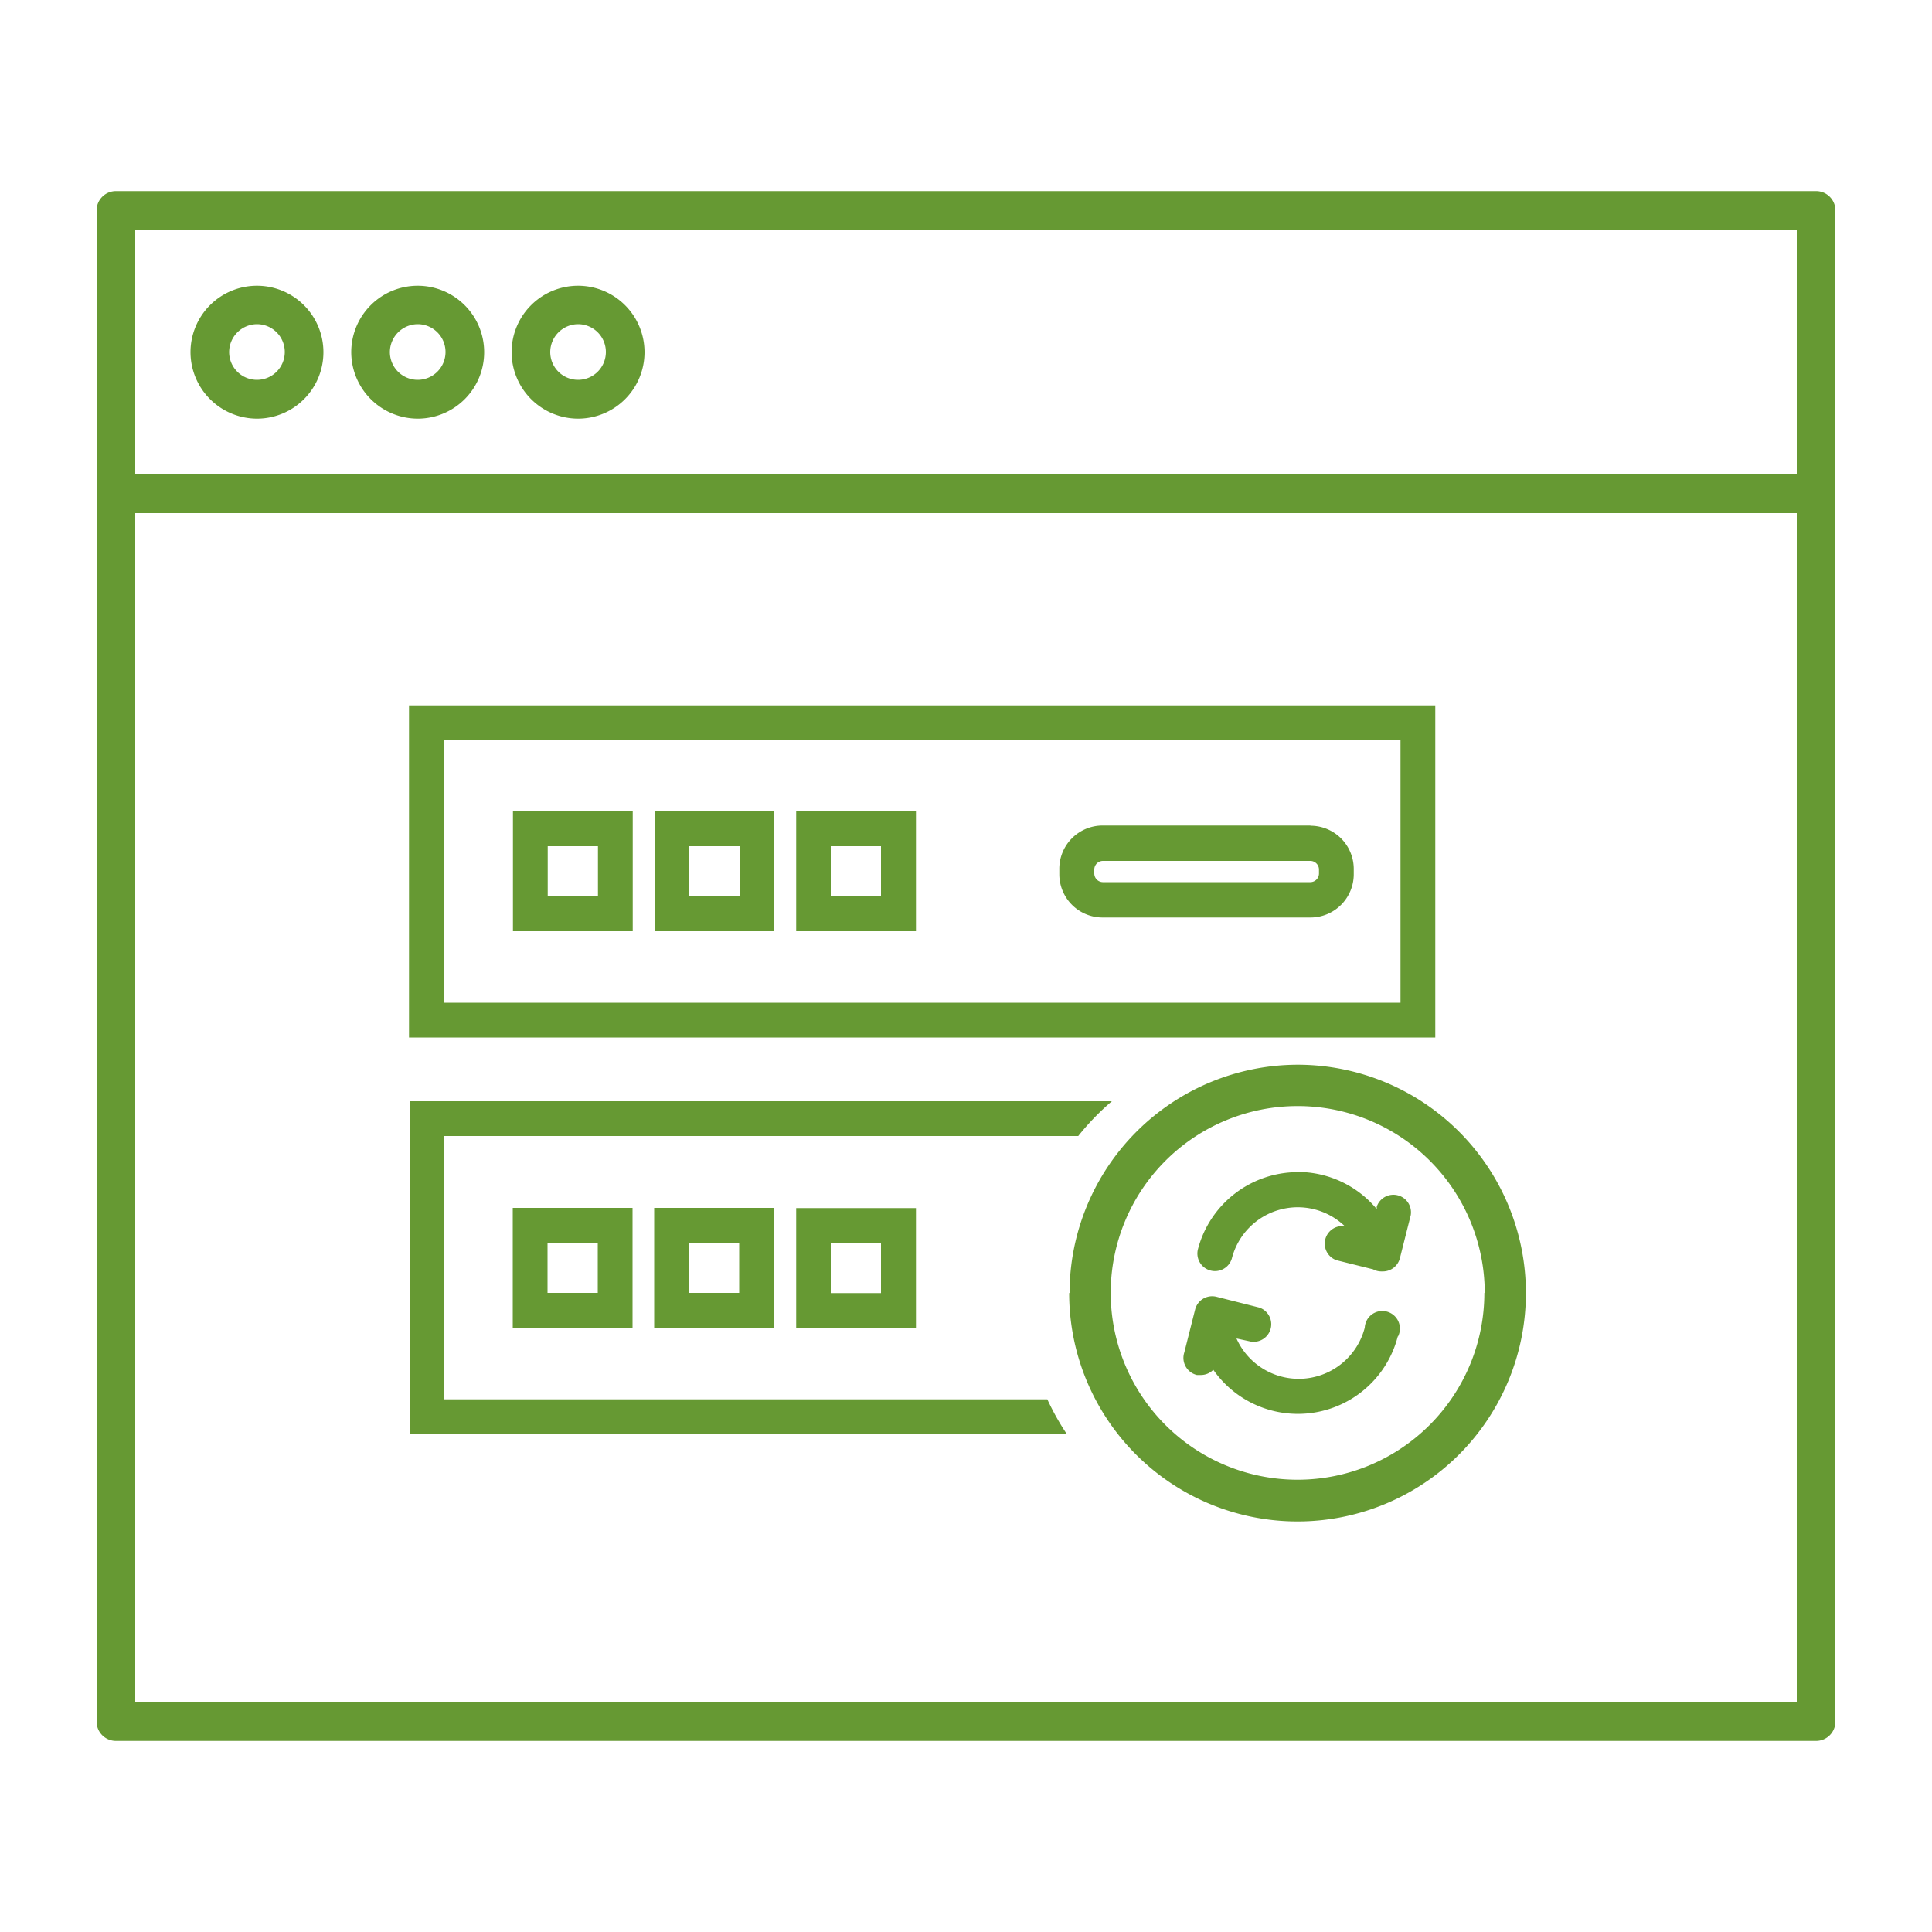 <svg fill="#669933" xmlns="http://www.w3.org/2000/svg" viewBox="0 0 100 100" x="0px" y="0px"><title>browser-set</title><path d="M74.29,36.51H21.17V53.7H74.29V36.51ZM72.49,51.9H23V38.31H72.49V51.9ZM55.22,74.23h-34V57H57.55a13.14,13.14,0,0,0-1.74,1.8H23V72.43H54.21A13,13,0,0,0,55.22,74.23Zm-7.81-5.5v-6.2h-6.2v6.2h6.2ZM43,64.33h2.6v2.6H43v-2.6Zm24.17-3.67a5.33,5.33,0,0,1,4.09,1.92l0-.12a0.91,0.91,0,0,1,1.76.44l-0.56,2.22a0.91,0.91,0,0,1-.88.69H71.48a0.89,0.89,0,0,1-.41-0.11l-1.89-.47a0.91,0.91,0,0,1,.43-1.76,3.52,3.52,0,0,0-5.85,1.67A0.91,0.91,0,0,1,62,64.68,5.35,5.35,0,0,1,67.18,60.67Zm5.18,8.51a5.34,5.34,0,0,1-9.55,1.73,0.9,0.9,0,0,1-.63.27l-0.22,0A0.91,0.91,0,0,1,61.3,70l0.56-2.22a0.91,0.91,0,0,1,1.1-.66l2.22,0.56a0.91,0.91,0,0,1-.44,1.76L64,69.28a3.53,3.53,0,0,0,6.64-.56A0.91,0.91,0,1,1,72.36,69.18Zm-39.61-.45v-6.2h-6.2v6.2h6.2Zm-4.4-4.4h2.6v2.6h-2.6v-2.6Zm27,2.6A11.82,11.82,0,1,0,67.18,55.11,11.83,11.83,0,0,0,55.36,66.93Zm21.49,0a9.67,9.67,0,1,1-9.67-9.67A9.68,9.68,0,0,1,76.85,66.93Zm-36.77,1.8v-6.2h-6.2v6.2h6.2Zm-4.4-4.4h2.6v2.6h-2.6v-2.6ZM21.62,21.67a3.44,3.44,0,1,0-3.44-3.44A3.45,3.45,0,0,0,21.62,21.67Zm0-4.89a1.44,1.44,0,1,1-1.44,1.44A1.45,1.45,0,0,1,21.62,16.78ZM94,9.89H6a1,1,0,0,0-1,1V89.11a1,1,0,0,0,1,1H94a1,1,0,0,0,1-1V10.89A1,1,0,0,0,94,9.89ZM93,88.11H7V26.56H93V88.11Zm0-63.56H7V11.89H93V24.56ZM13.3,21.67a3.44,3.44,0,1,0-3.44-3.44A3.45,3.45,0,0,0,13.3,21.67Zm0-4.89a1.44,1.44,0,1,1-1.44,1.44A1.45,1.45,0,0,1,13.3,16.78Zm16.62,4.89a3.44,3.44,0,1,0-3.44-3.44A3.45,3.45,0,0,0,29.93,21.67Zm0-4.89a1.44,1.44,0,1,1-1.44,1.44A1.45,1.45,0,0,1,29.93,16.78ZM32.75,42h-6.2v6.2h6.2V42Zm-1.8,4.4h-2.6v-2.6h2.6v2.6ZM47.41,42h-6.2v6.2h6.2V42Zm-1.8,4.4H43v-2.6h2.6v2.6ZM40.08,42h-6.2v6.2h6.2V42Zm-1.8,4.4h-2.6v-2.6h2.6v2.6Zm29.55-3.67H57.08A2.24,2.24,0,0,0,54.83,45v0.25a2.24,2.24,0,0,0,2.24,2.24H67.83a2.24,2.24,0,0,0,2.24-2.24V45A2.24,2.24,0,0,0,67.83,42.74Zm0.44,2.49a0.45,0.45,0,0,1-.44.44H57.08a0.45,0.45,0,0,1-.44-0.44V45a0.45,0.45,0,0,1,.44-0.44H67.83a0.45,0.45,0,0,1,.44.44v0.25Z"></path></svg>